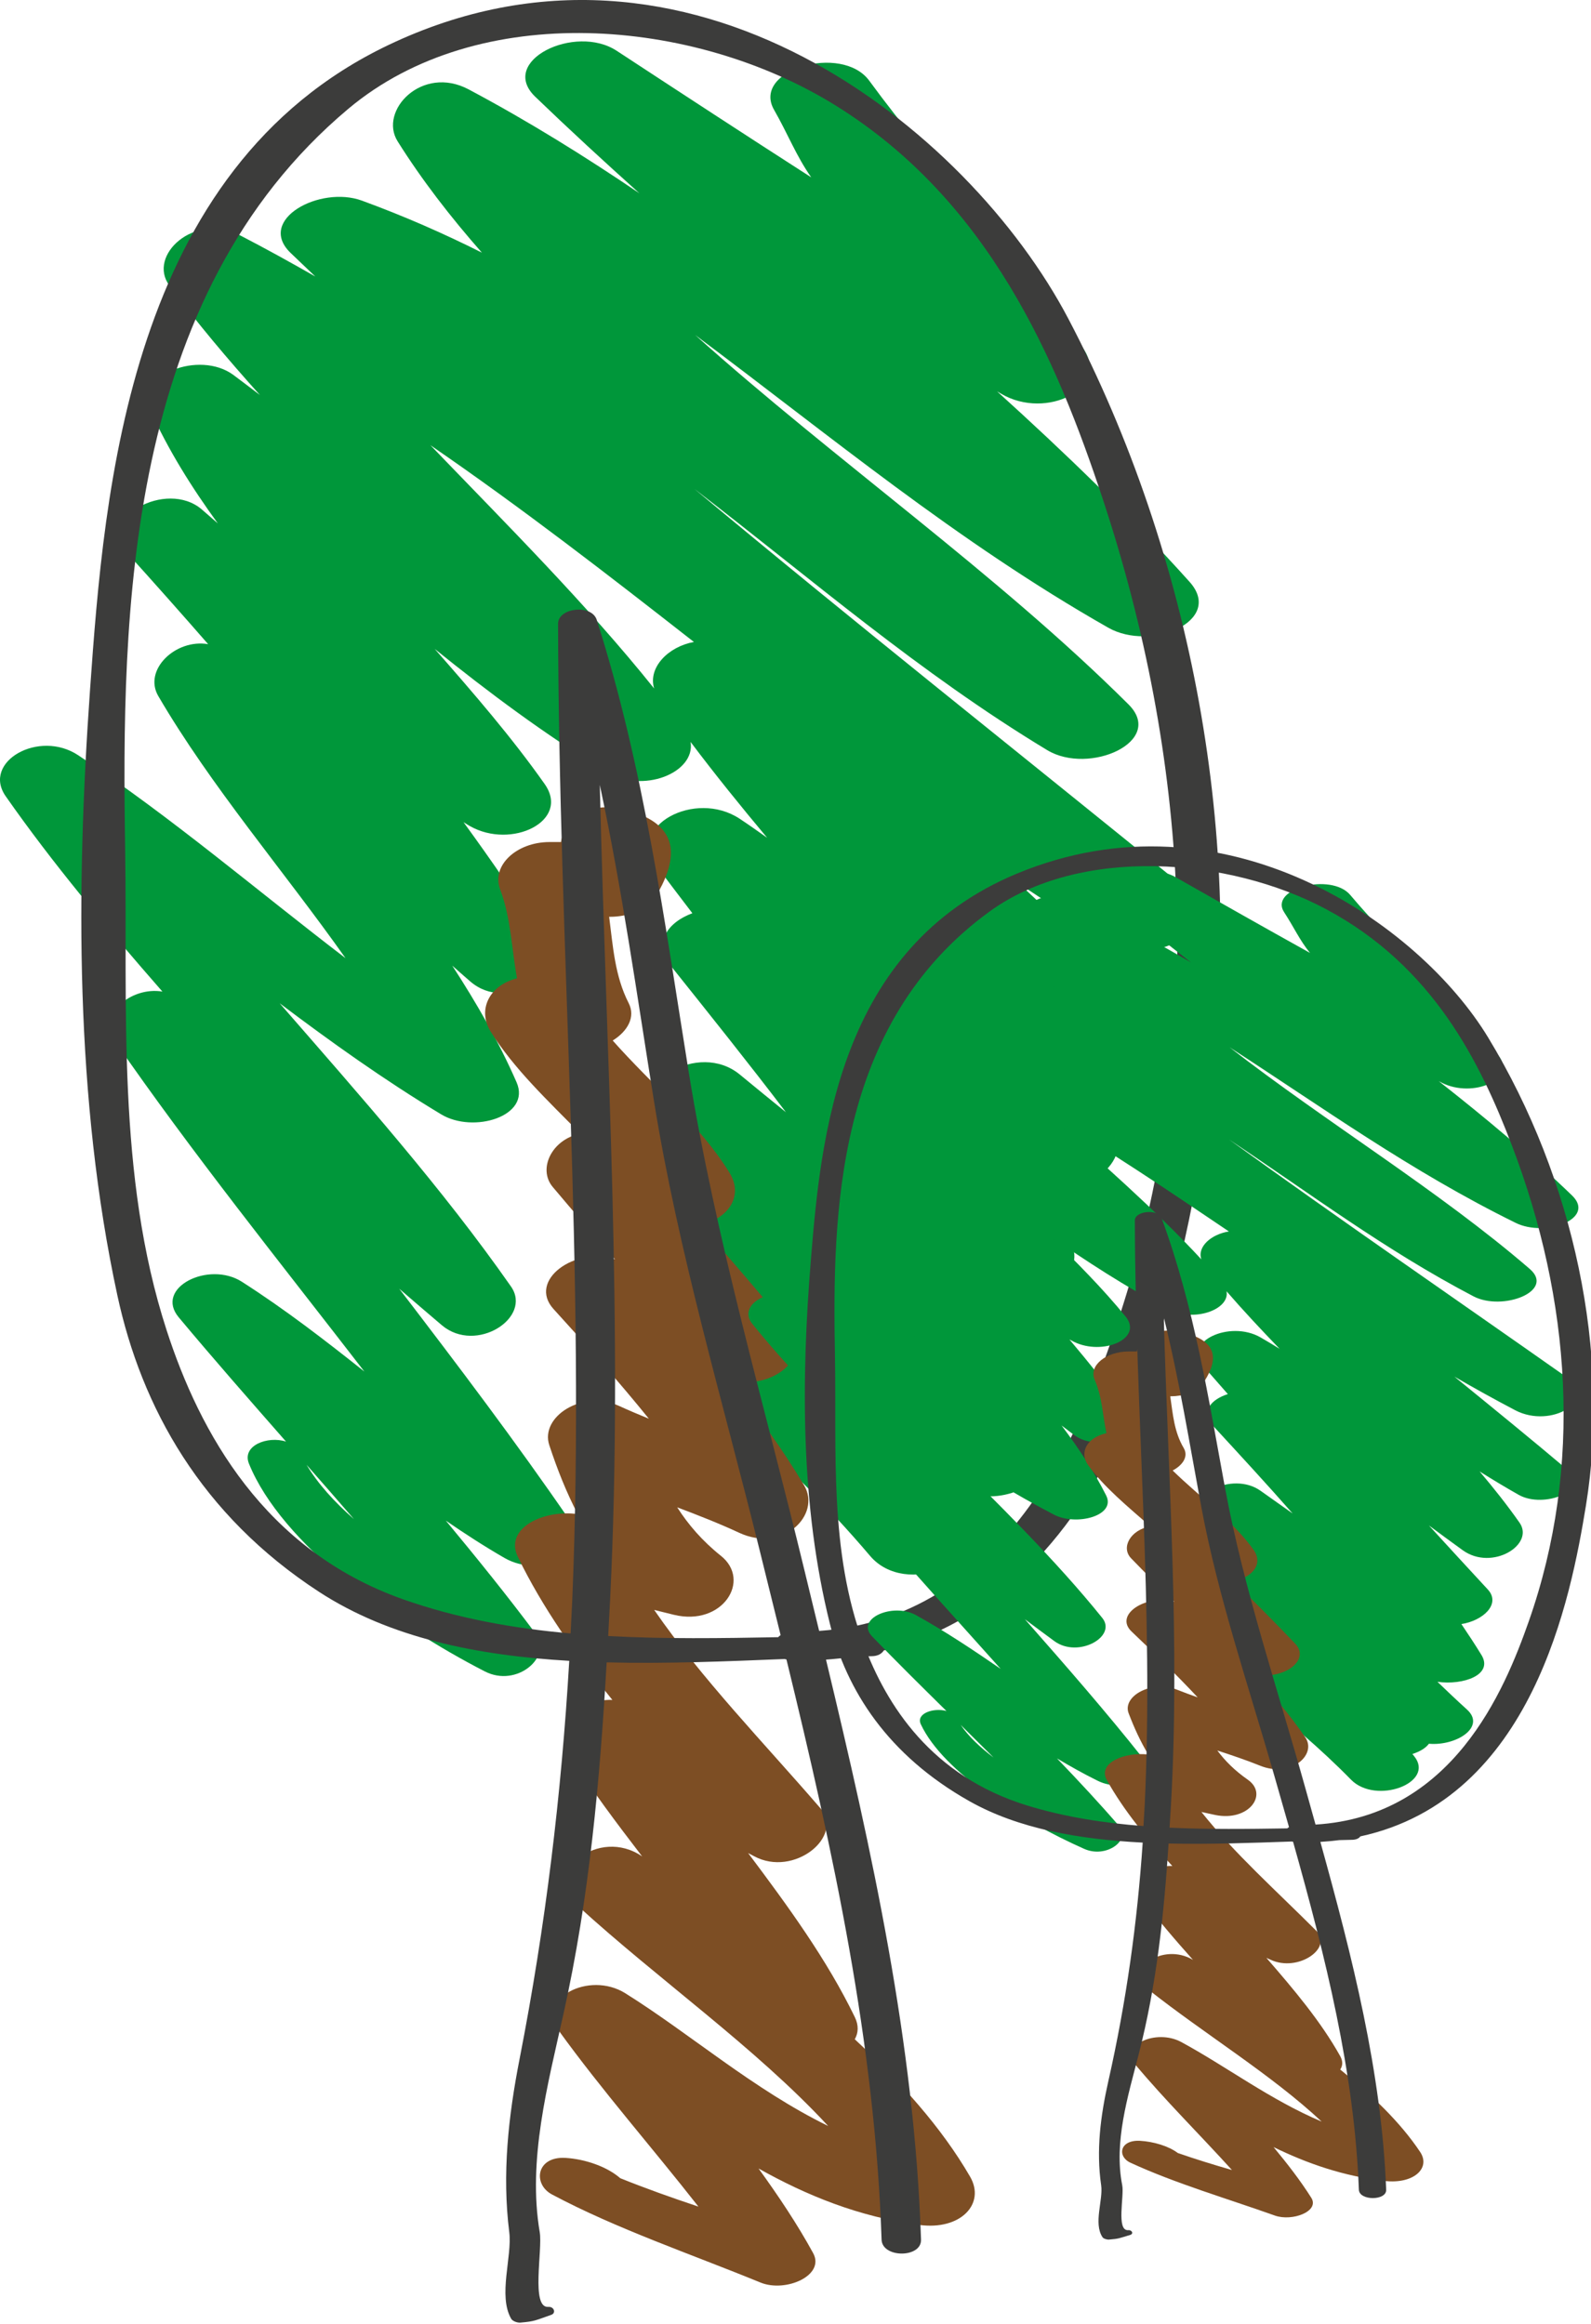 <svg xmlns="http://www.w3.org/2000/svg" xmlns:xlink="http://www.w3.org/1999/xlink" version="1.1" style="enable-background:new 0 0 896 568;" xml:space="preserve" width="256" height="374"><rect id="backgroundrect" width="100%" height="100%" x="0" y="0" fill="none" stroke="none" class="" style=""/>
<style type="text/css">
	.st0{fill:#00973A;}
	.st1{fill:#7D4E24;}
	.st2{fill:#3C3C3B;}
</style>


<g class="currentLayer" style=""><title>Layer 1</title><g id="svg_1" class="">
	<path class="st0" d="M190.223,142.486 c-26.158,-21.264 -52.713,-42.294 -78.475,-63.803 c18.622,14.323 36.207,29.617 56.754,42.023 c6.744,4.078 19.059,-1.4 13.079,-7.358 c-21.039,-20.956 -47.211,-39.272 -69.724,-59.442 c21.598,16.117 42.036,33.204 66.461,47.097 c6.881,3.919 18.718,-1.093 13.093,-7.37 c-9.557,-10.662 -20.069,-20.772 -30.978,-30.661 c0.232,0.135 0.451,0.27 0.683,0.405 c7.263,4.263 17.653,-0.958 13.12,-7.383 c-10.431,-14.765 -23.646,-28.364 -34.377,-43.018 c-4.41,-6.007 -19.004,-1.744 -15.305,4.705 c2.198,3.833 3.563,7.432 5.98,10.859 c-10.499,-6.744 -20.902,-13.549 -31.305,-20.367 c-6.676,-4.385 -19.1,1.609 -13.12,7.383 c5.461,5.258 11.072,10.429 16.779,15.552 c-8.724,-5.909 -17.776,-11.559 -27.469,-16.718 c-7.523,-4.005 -14.526,3.44 -11.441,8.353 c3.932,6.265 8.533,12.198 13.557,17.91 c-6.116,-3.071 -12.519,-5.884 -19.291,-8.365 c-6.758,-2.481 -17.011,3.046 -11.509,8.39 c1.324,1.278 2.676,2.555 4,3.82 c-4.014,-2.297 -8.082,-4.545 -12.26,-6.707 c-7.086,-3.661 -14.854,3.268 -11.209,8.181 c4.478,6.031 9.407,11.866 14.554,17.591 c-1.42,-1.081 -2.84,-2.162 -4.273,-3.231 c-5.475,-4.041 -15.919,0.025 -13.366,5.675 c2.881,6.388 6.635,12.395 10.867,18.217 c-0.874,-0.749 -1.72,-1.511 -2.594,-2.26 c-5.734,-4.877 -16.97,1.511 -12.151,6.842 c4.451,4.926 8.847,9.876 13.188,14.851 c-5.256,-0.897 -10.472,4.152 -8.028,8.341 c8.533,14.606 20.179,28.106 30.131,42.183 c-14.281,-10.908 -27.701,-22.455 -42.992,-32.639 c-6.335,-4.226 -15.55,1.056 -11.687,6.584 c7.577,10.834 16.26,21.19 25.216,31.435 c-5.106,-0.86 -10.526,3.808 -7.727,7.862 c12.519,18.119 26.582,35.611 40.221,53.276 c-6.294,-5 -12.67,-9.938 -19.687,-14.434 c-5.352,-3.44 -14.171,0.946 -10.171,5.724 c5.611,6.719 11.441,13.353 17.257,19.986 c-2.935,-0.958 -7.154,0.626 -5.966,3.55 c5.243,12.923 23.305,25.895 37.941,33.425 c5.202,2.678 10.936,-2.395 8.233,-6.007 c-4.615,-6.179 -9.502,-12.235 -14.499,-18.254 c3.045,2.088 6.157,4.115 9.461,6.019 c5.912,3.378 14.13,-0.725 10.553,-5.945 c-8.683,-12.652 -18.062,-25.047 -27.51,-37.392 c2.294,1.965 4.56,3.943 6.881,5.896 c5.516,4.631 14.595,-1.265 11.1,-6.253 c-11.031,-15.785 -24.22,-30.636 -37.217,-45.574 c8.273,6.24 16.779,12.321 25.981,17.873 c5.188,3.132 14.526,0.319 12.137,-5.159 c-2.826,-6.474 -6.403,-12.689 -10.349,-18.77 c0.969,0.86 1.939,1.72 2.922,2.567 c5.953,5.098 15.195,-1.388 11.85,-6.67 c-4.055,-6.425 -8.41,-12.738 -12.956,-18.979 c0.341,0.209 0.669,0.43 1.024,0.626 c6.703,3.808 16.219,-0.823 12.028,-6.768 c-5.256,-7.469 -11.441,-14.618 -17.694,-21.743 c8.628,6.965 17.612,13.672 27.51,19.74 c5.966,3.661 14.472,0.197 13.666,-4.766 c3.918,5.208 8.069,10.343 12.315,15.416 c-1.474,-1.032 -2.922,-2.076 -4.437,-3.071 c-7.181,-4.729 -18.117,1.216 -13.407,7.542 c1.911,2.567 3.877,5.122 5.816,7.677 c-3.932,1.437 -6.43,4.778 -3.454,8.488 c6.239,7.813 12.492,15.625 18.513,23.536 c-2.485,-2.015 -4.97,-4.041 -7.427,-6.068 c-6.662,-5.503 -18.076,1.523 -13.516,7.604 c3.017,4.017 6.048,8.034 9.106,12.038 c-2.703,1.683 -4,4.533 -1.775,7.69 c3.659,5.196 7.686,10.282 11.673,15.355 c-6.635,-0.995 -13.448,5.909 -7.891,11.019 c8.342,7.665 16.301,15.416 23.36,23.745 c5.802,6.842 19.646,0.848 14.704,-6.265 c-0.137,-0.209 -0.287,-0.405 -0.423,-0.614 c1.693,-0.614 3.085,-1.56 3.836,-2.752 c6.362,0.651 13.325,-4.484 8.861,-9.176 c-2.335,-2.457 -4.628,-4.938 -6.867,-7.444 c5.993,0.97 13.079,-1.892 10.226,-7.211 c-1.488,-2.788 -3.058,-5.54 -4.669,-8.292 c4.97,-0.872 9.284,-5.368 6.144,-9.274 c-4.587,-5.724 -9.147,-11.449 -13.694,-17.173 c2.608,2.236 5.229,4.471 7.891,6.67 c6.799,5.626 16.752,-1.523 13.175,-7.407 c-2.84,-4.68 -5.98,-9.25 -9.284,-13.746 c2.949,2.15 5.98,4.263 9.12,6.289 c5.898,3.82 16.806,-1.364 11.55,-6.498 c-8.683,-8.488 -17.612,-16.854 -26.513,-25.219 c4.615,3.083 9.325,6.105 14.158,9.029 C186.564,156.33 197.637,148.517 190.223,142.486 zM49.328,235.709 c2.553,2.899 5.092,5.81 7.618,8.734 C53.806,241.691 51.158,238.767 49.328,235.709 zM69.261,71.644 c14.704,10.097 28.575,20.846 42.391,31.656 c-4.096,0.749 -7.413,4.078 -6.403,7.481 C94.382,97.219 81.644,84.517 69.261,71.644 z" id="svg_2"/>
	<path class="st1" d="M156.092,350.257 c-4.669,-8.046 -11.222,-15.257 -18.554,-22.111 c0.573,-1.007 0.669,-2.211 0,-3.575 c-4.478,-9.25 -10.745,-17.836 -17.161,-26.386 c0.314,0.172 0.642,0.332 0.956,0.504 c6.389,3.464 14.608,-3.182 10.635,-7.763 c-9.093,-10.527 -19.045,-20.76 -26.705,-31.865 c1.065,0.258 2.116,0.528 3.181,0.786 c7.796,1.892 12.519,-5.516 7.564,-9.483 c-3.045,-2.432 -5.27,-5.049 -7.045,-7.813 c3.386,1.278 6.744,2.592 9.966,4.091 c7.14,3.317 13.243,-2.948 10.458,-7.628 c-3.522,-5.909 -7.618,-11.547 -12.055,-17.05 c6.458,2.051 13.543,-3.44 9.707,-8.083 c-4.656,-5.638 -9.489,-11.215 -14.308,-16.792 c4.369,-0.946 6.99,-4.557 4.656,-8.365 c-4.765,-7.763 -12.533,-14.2 -18.8,-21.288 c2.362,-1.462 3.727,-3.771 2.567,-6.019 c-2.239,-4.385 -2.526,-9.164 -3.14,-13.893 c0.068,0 0.137,0 0.205,0 c2.649,0.012 6.007,-1.106 7.14,-2.985 c3.454,-5.737 4.874,-11.829 -4.915,-14.286 c-5.775,-1.45 -9.721,1.757 -10.171,5.245 c-0.628,0 -1.242,0 -1.87,0 c-5.338,0.012 -9.366,3.82 -7.932,7.604 c1.748,4.619 1.843,9.545 2.717,14.323 c-4.601,1.167 -6.348,5.196 -4.246,8.562 c3.727,5.97 9.229,11.142 14.444,16.436 c-4.587,0.897 -6.895,5.663 -4.451,8.574 c3.277,3.906 6.649,7.788 10.021,11.645 c-6.362,-2.125 -14.117,3.366 -9.884,8.009 c5.297,5.81 10.499,11.657 15.332,17.64 c-1.597,-0.651 -3.195,-1.327 -4.751,-2.039 c-5.912,-2.715 -12.806,1.72 -11.263,6.314 c1.283,3.882 2.731,7.555 4.574,11.08 c-5.42,-0.774 -11.891,2.223 -9.639,6.879 c3.946,8.132 9.284,15.687 15.209,23.02 c-5.338,-0.283 -9.325,5.049 -6.976,8.771 c3.55,5.601 7.632,11.019 11.769,16.411 c-6.963,-4.828 -16.247,2.58 -10.403,7.911 c13.038,11.928 28.589,22.787 40.33,35.464 c-12.028,-5.884 -22.158,-14.802 -32.643,-21.362 c-5.843,-3.648 -14.417,0.884 -10.704,6.019 c6.976,9.655 15.059,18.844 22.472,28.315 c-4.273,-1.425 -8.492,-2.924 -12.574,-4.57 c-2.13,-1.855 -5.611,-3.071 -8.806,-3.268 c-4.737,-0.283 -5.297,4.226 -2.184,5.884 c10.458,5.565 22.295,9.557 33.558,14.176 c4.028,1.646 10.444,-1.13 8.465,-4.742 c-2.553,-4.668 -5.57,-9.176 -8.779,-13.611 c7.741,4.349 16.165,7.788 25.858,9.078 C154.576,358.929 158.617,354.617 156.092,350.257 z" id="svg_3"/>
	<path class="st2" d="M171.901,51.289 c-16.069,-30.587 -61.191,-67.058 -109.412,-44.038 c-41.791,19.949 -45.709,71.407 -48.003,103.763 c-2.266,31.963 -2.417,65.842 4.396,97.412 c3.891,18.057 13.489,35.378 32.452,47.723 c11.427,7.444 25.517,10.245 40.262,11.105 c-1.27,21.509 -3.795,42.576 -7.987,64.036 c-1.816,9.274 -2.84,18.549 -1.666,27.897 c0.491,3.943 -1.843,10.208 0.314,13.942 c0.205,0.356 0.956,0.663 1.488,0.614 c2.362,-0.209 2.376,-0.356 4.956,-1.253 c0.819,-0.283 0.451,-1.351 -0.478,-1.278 c-2.84,0.221 -0.887,-9.201 -1.379,-12.038 c-1.966,-11.559 1.283,-23.696 3.809,-35.046 c4.205,-18.88 5.871,-37.626 6.963,-56.629 c9.557,0.246 19.264,-0.16 28.643,-0.54 c0.082,0.037 0.191,0.049 0.287,0.074 c7.536,30.943 14.253,61.813 15.305,93.358 c0.096,2.985 6.444,2.985 6.348,0 c-1.051,-31.619 -7.85,-62.341 -15.291,-93.334 c1.502,-0.111 2.963,-0.258 4.396,-0.479 c0.997,-0.025 2.007,-0.061 2.99,-0.074 c0.983,-0.012 1.597,-0.418 1.911,-0.921 c40.07,-10.036 48.958,-64.257 52.412,-88.789 C200.367,136.012 191.957,89.456 171.901,51.289 zM97.863,263.262 c0.109,-1.99 0.218,-3.992 0.314,-5.995 c2.143,-43.633 -0.642,-87.302 -1.666,-130.959 c3.604,16.866 5.98,33.855 8.71,50.831 c3.905,24.261 11.004,48.079 16.957,72.107 c1.147,4.631 2.294,9.25 3.427,13.869 c-0.15,0.098 -0.287,0.209 -0.396,0.332 C116.062,263.618 106.901,263.753 97.863,263.262 zM181.349,207.91 c-5.707,18.733 -17.748,52.305 -49.545,54.529 c-0.778,-3.206 -1.556,-6.412 -2.335,-9.631 c-6.485,-26.84 -14.322,-53.374 -18.677,-80.46 c-3.918,-24.347 -7.14,-48.669 -14.772,-72.598 c-0.819,-2.58 -6.226,-1.965 -6.226,0.614 c0.109,52.317 4.451,104.61 2.294,156.915 c-0.082,1.867 -0.177,3.71 -0.273,5.565 c-9.243,-0.811 -18.295,-2.432 -26.991,-5.503 c-22.322,-7.911 -32.698,-26.853 -38.023,-43.313 c-8.069,-24.887 -6.267,-51.887 -6.662,-77.34 c-0.587,-37.847 -0.068,-88.985 35.906,-119.179 c20.97,-17.603 55.566,-14.667 78.284,-0.614 c24.861,15.367 35.756,41.127 43.101,63.373 C191.124,121.615 194.019,166.267 181.349,207.91 z" id="svg_4"/>
</g><g id="svg_5" class="">
	<path class="st0" d="M252.143,221.656 c-18.122,-12.756 -36.495,-25.374 -54.339,-38.267 c12.897,8.591 25.071,17.77 39.288,25.211 c4.67,2.439 13.203,-0.838 9.047,-4.414 c-14.564,-12.568 -32.687,-23.548 -48.279,-35.653 c14.954,9.667 29.101,19.921 46.028,28.25 c4.767,2.351 12.966,-0.65 9.061,-4.414 c-6.615,-6.39 -13.897,-12.455 -21.444,-18.396 c0.153,0.075 0.306,0.163 0.473,0.25 c5.031,2.564 12.23,-0.575 9.075,-4.427 c-7.227,-8.854 -16.371,-17.007 -23.806,-25.799 c-3.044,-3.602 -13.161,-1.038 -10.604,2.826 c1.515,2.301 2.46,4.452 4.141,6.515 c-7.268,-4.039 -14.481,-8.129 -21.68,-12.218 c-4.628,-2.626 -13.23,0.963 -9.075,4.427 c3.78,3.151 7.671,6.253 11.618,9.329 c-6.045,-3.539 -12.313,-6.941 -19.012,-10.029 c-5.212,-2.401 -10.062,2.063 -7.922,5.002 c2.724,3.764 5.906,7.316 9.395,10.742 c-4.239,-1.838 -8.672,-3.527 -13.355,-5.015 c-4.683,-1.488 -11.785,1.826 -7.963,5.027 c0.917,0.763 1.848,1.526 2.779,2.288 c-2.779,-1.376 -5.601,-2.726 -8.491,-4.027 c-4.906,-2.201 -10.284,1.963 -7.769,4.902 c3.099,3.614 6.518,7.116 10.076,10.542 c-0.973,-0.65 -1.96,-1.301 -2.96,-1.938 c-3.794,-2.426 -11.021,0.013 -9.256,3.401 c1.987,3.827 4.586,7.441 7.532,10.93 c-0.598,-0.45 -1.195,-0.913 -1.807,-1.351 c-3.975,-2.926 -11.743,0.913 -8.408,4.102 c3.085,2.951 6.129,5.928 9.131,8.904 c-3.641,-0.538 -7.254,2.489 -5.559,5.002 c5.906,8.754 13.967,16.857 20.86,25.299 c-9.881,-6.54 -19.178,-13.468 -29.768,-19.571 c-4.392,-2.526 -10.77,0.638 -8.088,3.952 c5.253,6.503 11.257,12.706 17.455,18.846 c-3.544,-0.513 -7.296,2.288 -5.35,4.715 c8.672,10.867 18.4,21.359 27.85,31.951 c-4.364,-3.001 -8.783,-5.965 -13.633,-8.654 c-3.711,-2.063 -9.812,0.575 -7.046,3.439 c3.891,4.039 7.922,8.016 11.952,11.993 c-2.043,-0.575 -4.947,0.375 -4.128,2.126 c3.627,7.753 16.135,15.532 26.266,20.046 c3.599,1.613 7.574,-1.438 5.698,-3.602 c-3.196,-3.702 -6.587,-7.341 -10.048,-10.942 c2.112,1.251 4.266,2.476 6.56,3.602 c4.1,2.026 9.784,-0.438 7.31,-3.564 c-6.018,-7.591 -12.508,-15.019 -19.039,-22.435 c1.584,1.176 3.155,2.364 4.767,3.539 c3.822,2.776 10.103,-0.75 7.685,-3.752 c-7.63,-9.467 -16.774,-18.383 -25.766,-27.337 c5.726,3.752 11.618,7.391 17.983,10.717 c3.586,1.876 10.062,0.188 8.408,-3.089 c-1.96,-3.889 -4.433,-7.616 -7.171,-11.255 c0.681,0.513 1.334,1.025 2.029,1.538 c4.128,3.064 10.52,-0.825 8.213,-4.002 c-2.807,-3.852 -5.823,-7.641 -8.978,-11.38 c0.236,0.125 0.459,0.25 0.709,0.375 c4.642,2.288 11.229,-0.488 8.325,-4.064 c-3.641,-4.477 -7.922,-8.766 -12.257,-13.043 c5.976,4.177 12.202,8.204 19.039,11.843 c4.128,2.201 10.02,0.113 9.464,-2.864 c2.71,3.126 5.587,6.203 8.533,9.254 c-1.015,-0.613 -2.015,-1.238 -3.071,-1.838 c-4.975,-2.839 -12.549,0.725 -9.283,4.527 c1.334,1.538 2.682,3.076 4.03,4.602 c-2.724,0.863 -4.447,2.864 -2.39,5.09 c4.322,4.69 8.644,9.379 12.813,14.119 c-1.723,-1.213 -3.433,-2.426 -5.142,-3.639 c-4.614,-3.301 -12.508,0.913 -9.353,4.564 c2.085,2.414 4.183,4.815 6.309,7.216 c-1.862,1.013 -2.766,2.714 -1.223,4.615 c2.529,3.114 5.323,6.165 8.088,9.217 c-4.586,-0.6 -9.311,3.539 -5.462,6.615 c5.767,4.602 11.285,9.242 16.177,14.244 c4.016,4.102 13.606,0.513 10.173,-3.764 c-0.097,-0.125 -0.195,-0.238 -0.292,-0.363 c1.167,-0.375 2.14,-0.938 2.654,-1.651 c4.405,0.388 9.228,-2.689 6.129,-5.502 c-1.626,-1.476 -3.196,-2.964 -4.753,-4.464 c4.155,0.588 9.047,-1.125 7.074,-4.327 c-1.028,-1.676 -2.112,-3.326 -3.224,-4.965 c3.447,-0.525 6.421,-3.214 4.253,-5.565 c-3.169,-3.426 -6.337,-6.865 -9.478,-10.304 c1.807,1.338 3.627,2.676 5.462,4.002 c4.711,3.376 11.604,-0.913 9.117,-4.452 c-1.973,-2.814 -4.141,-5.552 -6.421,-8.241 c2.043,1.288 4.141,2.551 6.309,3.777 c4.086,2.288 11.632,-0.825 7.991,-3.902 c-6.018,-5.09 -12.188,-10.104 -18.358,-15.132 c3.196,1.851 6.462,3.664 9.798,5.415 C249.6,229.96 257.272,225.271 252.143,221.656 zM154.584,277.568 c1.765,1.738 3.53,3.489 5.281,5.24 C157.683,281.157 155.835,279.407 154.584,277.568 zM168.384,179.175 c10.173,6.053 19.776,12.505 29.351,18.983 c-2.835,0.45 -5.128,2.451 -4.433,4.489 C185.77,194.507 176.959,186.891 168.384,179.175 z" id="svg_6"/>
	<path class="st1" d="M228.504,346.273 c-3.224,-4.827 -7.769,-9.154 -12.855,-13.256 c0.403,-0.6 0.459,-1.326 0,-2.151 c-3.099,-5.552 -7.435,-10.705 -11.882,-15.819 c0.222,0.1 0.445,0.2 0.667,0.3 c4.433,2.076 10.117,-1.901 7.366,-4.652 c-6.296,-6.315 -13.189,-12.455 -18.484,-19.121 c0.737,0.163 1.459,0.313 2.196,0.475 c5.392,1.125 8.672,-3.314 5.239,-5.69 c-2.099,-1.463 -3.641,-3.026 -4.878,-4.677 c2.349,0.763 4.67,1.551 6.907,2.451 c4.934,1.988 9.172,-1.763 7.241,-4.577 c-2.432,-3.552 -5.281,-6.928 -8.352,-10.229 c4.461,1.226 9.381,-2.063 6.726,-4.852 c-3.224,-3.389 -6.573,-6.728 -9.909,-10.067 c3.03,-0.563 4.836,-2.739 3.224,-5.015 c-3.308,-4.652 -8.672,-8.516 -13.022,-12.768 c1.64,-0.875 2.571,-2.263 1.779,-3.614 c-1.557,-2.626 -1.751,-5.502 -2.168,-8.329 c0.042,0 0.097,0 0.139,0 c1.834,0 4.155,-0.663 4.934,-1.788 c2.39,-3.439 3.377,-7.091 -3.405,-8.566 c-4.002,-0.875 -6.726,1.05 -7.046,3.139 c-0.431,0 -0.862,0 -1.292,0 c-3.697,0.013 -6.49,2.301 -5.489,4.564 c1.209,2.764 1.279,5.728 1.89,8.591 c-3.182,0.7 -4.392,3.114 -2.946,5.14 c2.585,3.577 6.393,6.678 10.006,9.854 c-3.182,0.538 -4.781,3.401 -3.085,5.14 c2.265,2.351 4.6,4.665 6.935,6.991 c-4.405,-1.276 -9.784,2.026 -6.851,4.802 c3.669,3.489 7.268,6.991 10.618,10.58 c-1.112,-0.388 -2.21,-0.8 -3.294,-1.226 c-4.1,-1.626 -8.867,1.038 -7.81,3.789 c0.889,2.326 1.89,4.539 3.169,6.64 c-3.752,-0.463 -8.241,1.326 -6.671,4.127 c2.738,4.877 6.434,9.417 10.534,13.806 c-3.697,-0.163 -6.462,3.026 -4.836,5.265 c2.46,3.364 5.281,6.603 8.158,9.842 c-4.822,-2.901 -11.243,1.551 -7.213,4.752 c9.033,7.153 19.79,13.668 27.92,21.272 c-8.325,-3.527 -15.343,-8.879 -22.597,-12.806 c-4.044,-2.188 -9.978,0.525 -7.407,3.614 c4.836,5.79 10.423,11.305 15.565,16.982 c-2.96,-0.85 -5.879,-1.751 -8.714,-2.739 c-1.473,-1.113 -3.891,-1.838 -6.101,-1.963 c-3.28,-0.163 -3.669,2.539 -1.515,3.527 c7.241,3.339 15.44,5.728 23.236,8.504 c2.779,0.988 7.227,-0.675 5.865,-2.851 c-1.765,-2.801 -3.863,-5.502 -6.073,-8.166 c5.364,2.614 11.187,4.677 17.9,5.452 C227.462,351.476 230.255,348.887 228.504,346.273 z" id="svg_7"/>
	<path class="st2" d="M239.455,166.958 c-11.118,-18.346 -42.373,-40.218 -75.755,-26.412 c-28.934,11.968 -31.644,42.831 -33.229,62.24 c-1.57,19.171 -1.668,39.492 3.044,58.426 c2.696,10.83 9.339,21.222 22.472,28.625 c7.922,4.464 17.664,6.14 27.878,6.665 c-0.876,12.906 -2.627,25.536 -5.531,38.404 c-1.251,5.565 -1.973,11.117 -1.153,16.732 c0.347,2.364 -1.279,6.128 0.222,8.366 c0.139,0.213 0.667,0.4 1.028,0.375 c1.626,-0.125 1.64,-0.213 3.433,-0.75 c0.57,-0.175 0.306,-0.813 -0.334,-0.763 c-1.96,0.138 -0.611,-5.515 -0.959,-7.228 c-1.362,-6.928 0.889,-14.219 2.641,-21.022 c2.918,-11.33 4.072,-22.56 4.822,-33.965 c6.615,0.15 13.341,-0.1 19.832,-0.325 c0.056,0.025 0.125,0.025 0.195,0.038 c5.225,18.558 9.867,37.079 10.59,55.999 c0.069,1.788 4.461,1.788 4.392,0 c-0.737,-18.958 -5.434,-37.391 -10.59,-55.974 c1.042,-0.063 2.057,-0.163 3.044,-0.288 c0.695,-0.013 1.39,-0.038 2.071,-0.05 c0.681,-0.013 1.112,-0.25 1.32,-0.55 c27.739,-6.015 33.896,-38.542 36.3,-53.248 C259.162,217.78 253.339,189.855 239.455,166.958 zM188.188,294.101 c0.069,-1.201 0.153,-2.389 0.222,-3.589 c1.487,-26.174 -0.445,-52.36 -1.153,-78.547 c2.502,10.117 4.141,20.309 6.031,30.488 c2.71,14.556 7.616,28.838 11.743,43.244 c0.792,2.776 1.584,5.552 2.376,8.316 c-0.097,0.063 -0.195,0.125 -0.278,0.2 C200.793,294.313 194.442,294.388 188.188,294.101 zM245.987,260.899 c-3.947,11.23 -12.299,31.364 -34.313,32.702 c-0.542,-1.926 -1.07,-3.852 -1.612,-5.778 c-4.489,-16.095 -9.909,-32.014 -12.925,-48.259 c-2.71,-14.606 -4.947,-29.188 -10.228,-43.544 c-0.57,-1.538 -4.308,-1.176 -4.308,0.363 c0.069,31.376 3.085,62.752 1.584,94.116 c-0.056,1.113 -0.125,2.226 -0.195,3.339 c-6.393,-0.488 -12.661,-1.451 -18.692,-3.301 c-15.454,-4.752 -22.639,-16.107 -26.336,-25.986 c-5.587,-14.932 -4.336,-31.126 -4.614,-46.383 c-0.417,-22.697 -0.042,-53.373 24.862,-71.481 c14.523,-10.555 38.468,-8.804 54.214,-0.363 c17.219,9.217 24.765,24.661 29.852,38.004 C252.755,209.139 254.77,235.925 245.987,260.899 z" id="svg_8"/>
</g></g></svg>
